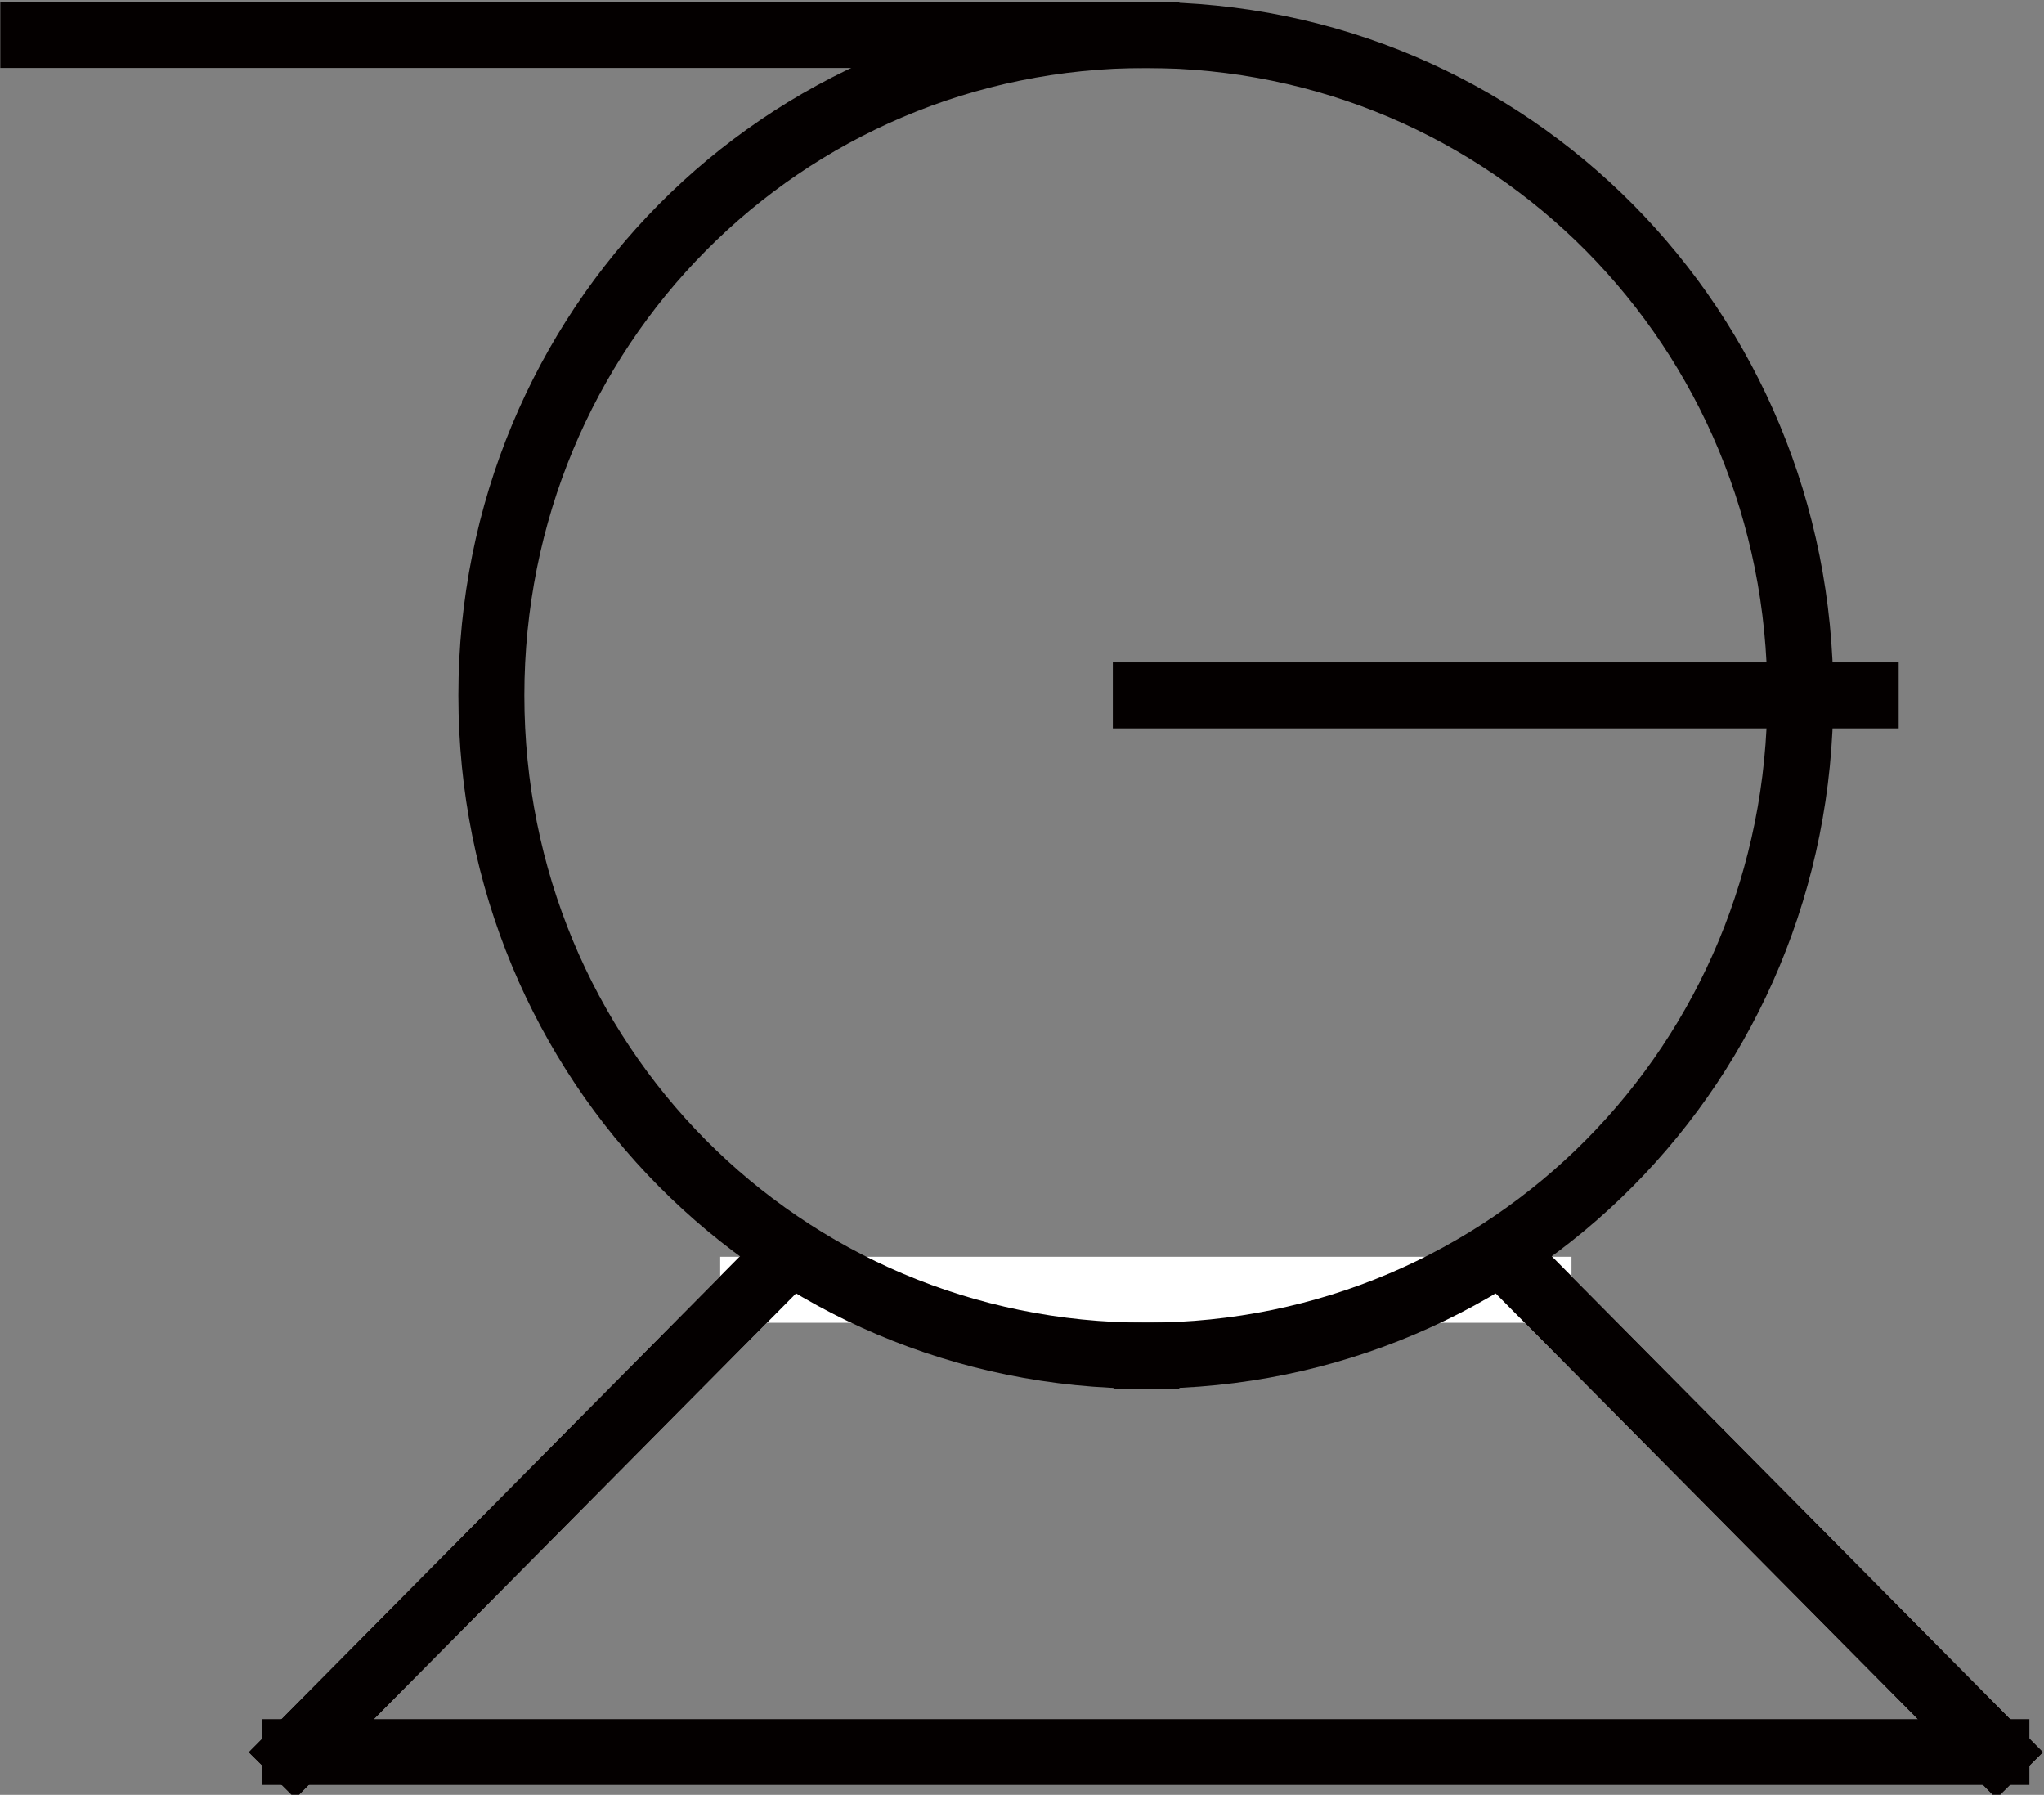 <?xml version="1.0" encoding="utf-8"?>
<!-- Generator: Adobe Illustrator 16.0.0, SVG Export Plug-In . SVG Version: 6.00 Build 0)  -->
<!DOCTYPE svg PUBLIC "-//W3C//DTD SVG 1.1//EN" "http://www.w3.org/Graphics/SVG/1.1/DTD/svg11.dtd">
<svg version="1.1" id="图层_1" xmlns="http://www.w3.org/2000/svg" xmlns:xlink="http://www.w3.org/1999/xlink" x="0px" y="0px"
	 width="23.328px" height="20.48px" viewBox="0.117 0 23.328 20.48" enable-background="new 0.117 0 23.328 20.48"
	 xml:space="preserve">
<rect x="0.117" y="0" width="23.328" height="20.48" fill="#808080" stroke="none"/>
<line fill="none" stroke="#FFFFFF" stroke-width="0.753" stroke-linecap="square" stroke-miterlimit="10" x1="22.904" y1="19.992" x2="17.676" y2="14.717"/>
<line fill="none" stroke="#FFFFFF" stroke-width="0.753" stroke-linecap="square" stroke-miterlimit="10" x1="3.485" y1="19.992" x2="22.904" y2="19.992"/>
<line fill="none" stroke="#FFFFFF" stroke-width="0.753" stroke-linecap="square" stroke-miterlimit="10" x1="8.713" y1="14.717" x2="3.485" y2="19.992"/>
<line fill="none" stroke="#FFFFFF" stroke-width="0.753" stroke-linecap="square" stroke-miterlimit="10" x1="17.676" y1="14.717" x2="8.713" y2="14.717"/>
<path fill="none" stroke="#040000" stroke-width="0.753" stroke-linecap="square" stroke-miterlimit="10" d="M13.2,0.399
	c-0.002,0-0.004,0-0.006,0c-4.149,0-7.469,3.35-7.469,7.536c0,4.186,3.319,7.534,7.469,7.534c0.002,0,0.004,0,0.006,0"/>
<path fill="none" stroke="#040000" stroke-width="0.753" stroke-linecap="square" stroke-miterlimit="10" d="M13.201,15.469
	c4.146-0.003,7.463-3.35,7.463-7.534c0-4.186-3.317-7.532-7.464-7.536"/>
<line fill="none" stroke="#040000" stroke-width="0.753" stroke-linecap="square" stroke-miterlimit="10" x1="3.485" y1="19.992" x2="22.904" y2="19.992"/>
<line fill="none" stroke="#040000" stroke-width="0.753" stroke-linecap="square" stroke-miterlimit="10" x1="3.485" y1="19.992" x2="8.713" y2="14.717"/>
<line fill="none" stroke="#040000" stroke-width="0.753" stroke-linecap="square" stroke-miterlimit="10" x1="13.194" y1="7.935" x2="21.41" y2="7.935"/>
<line fill="none" stroke="#040000" stroke-width="0.753" stroke-linecap="square" stroke-miterlimit="10" x1="0.497" y1="0.399" x2="13.194" y2="0.399"/>
<line fill="none" stroke="#040000" stroke-width="0.753" stroke-linecap="square" stroke-miterlimit="10" x1="22.904" y1="19.992" x2="17.676" y2="14.717"/>
</svg>
